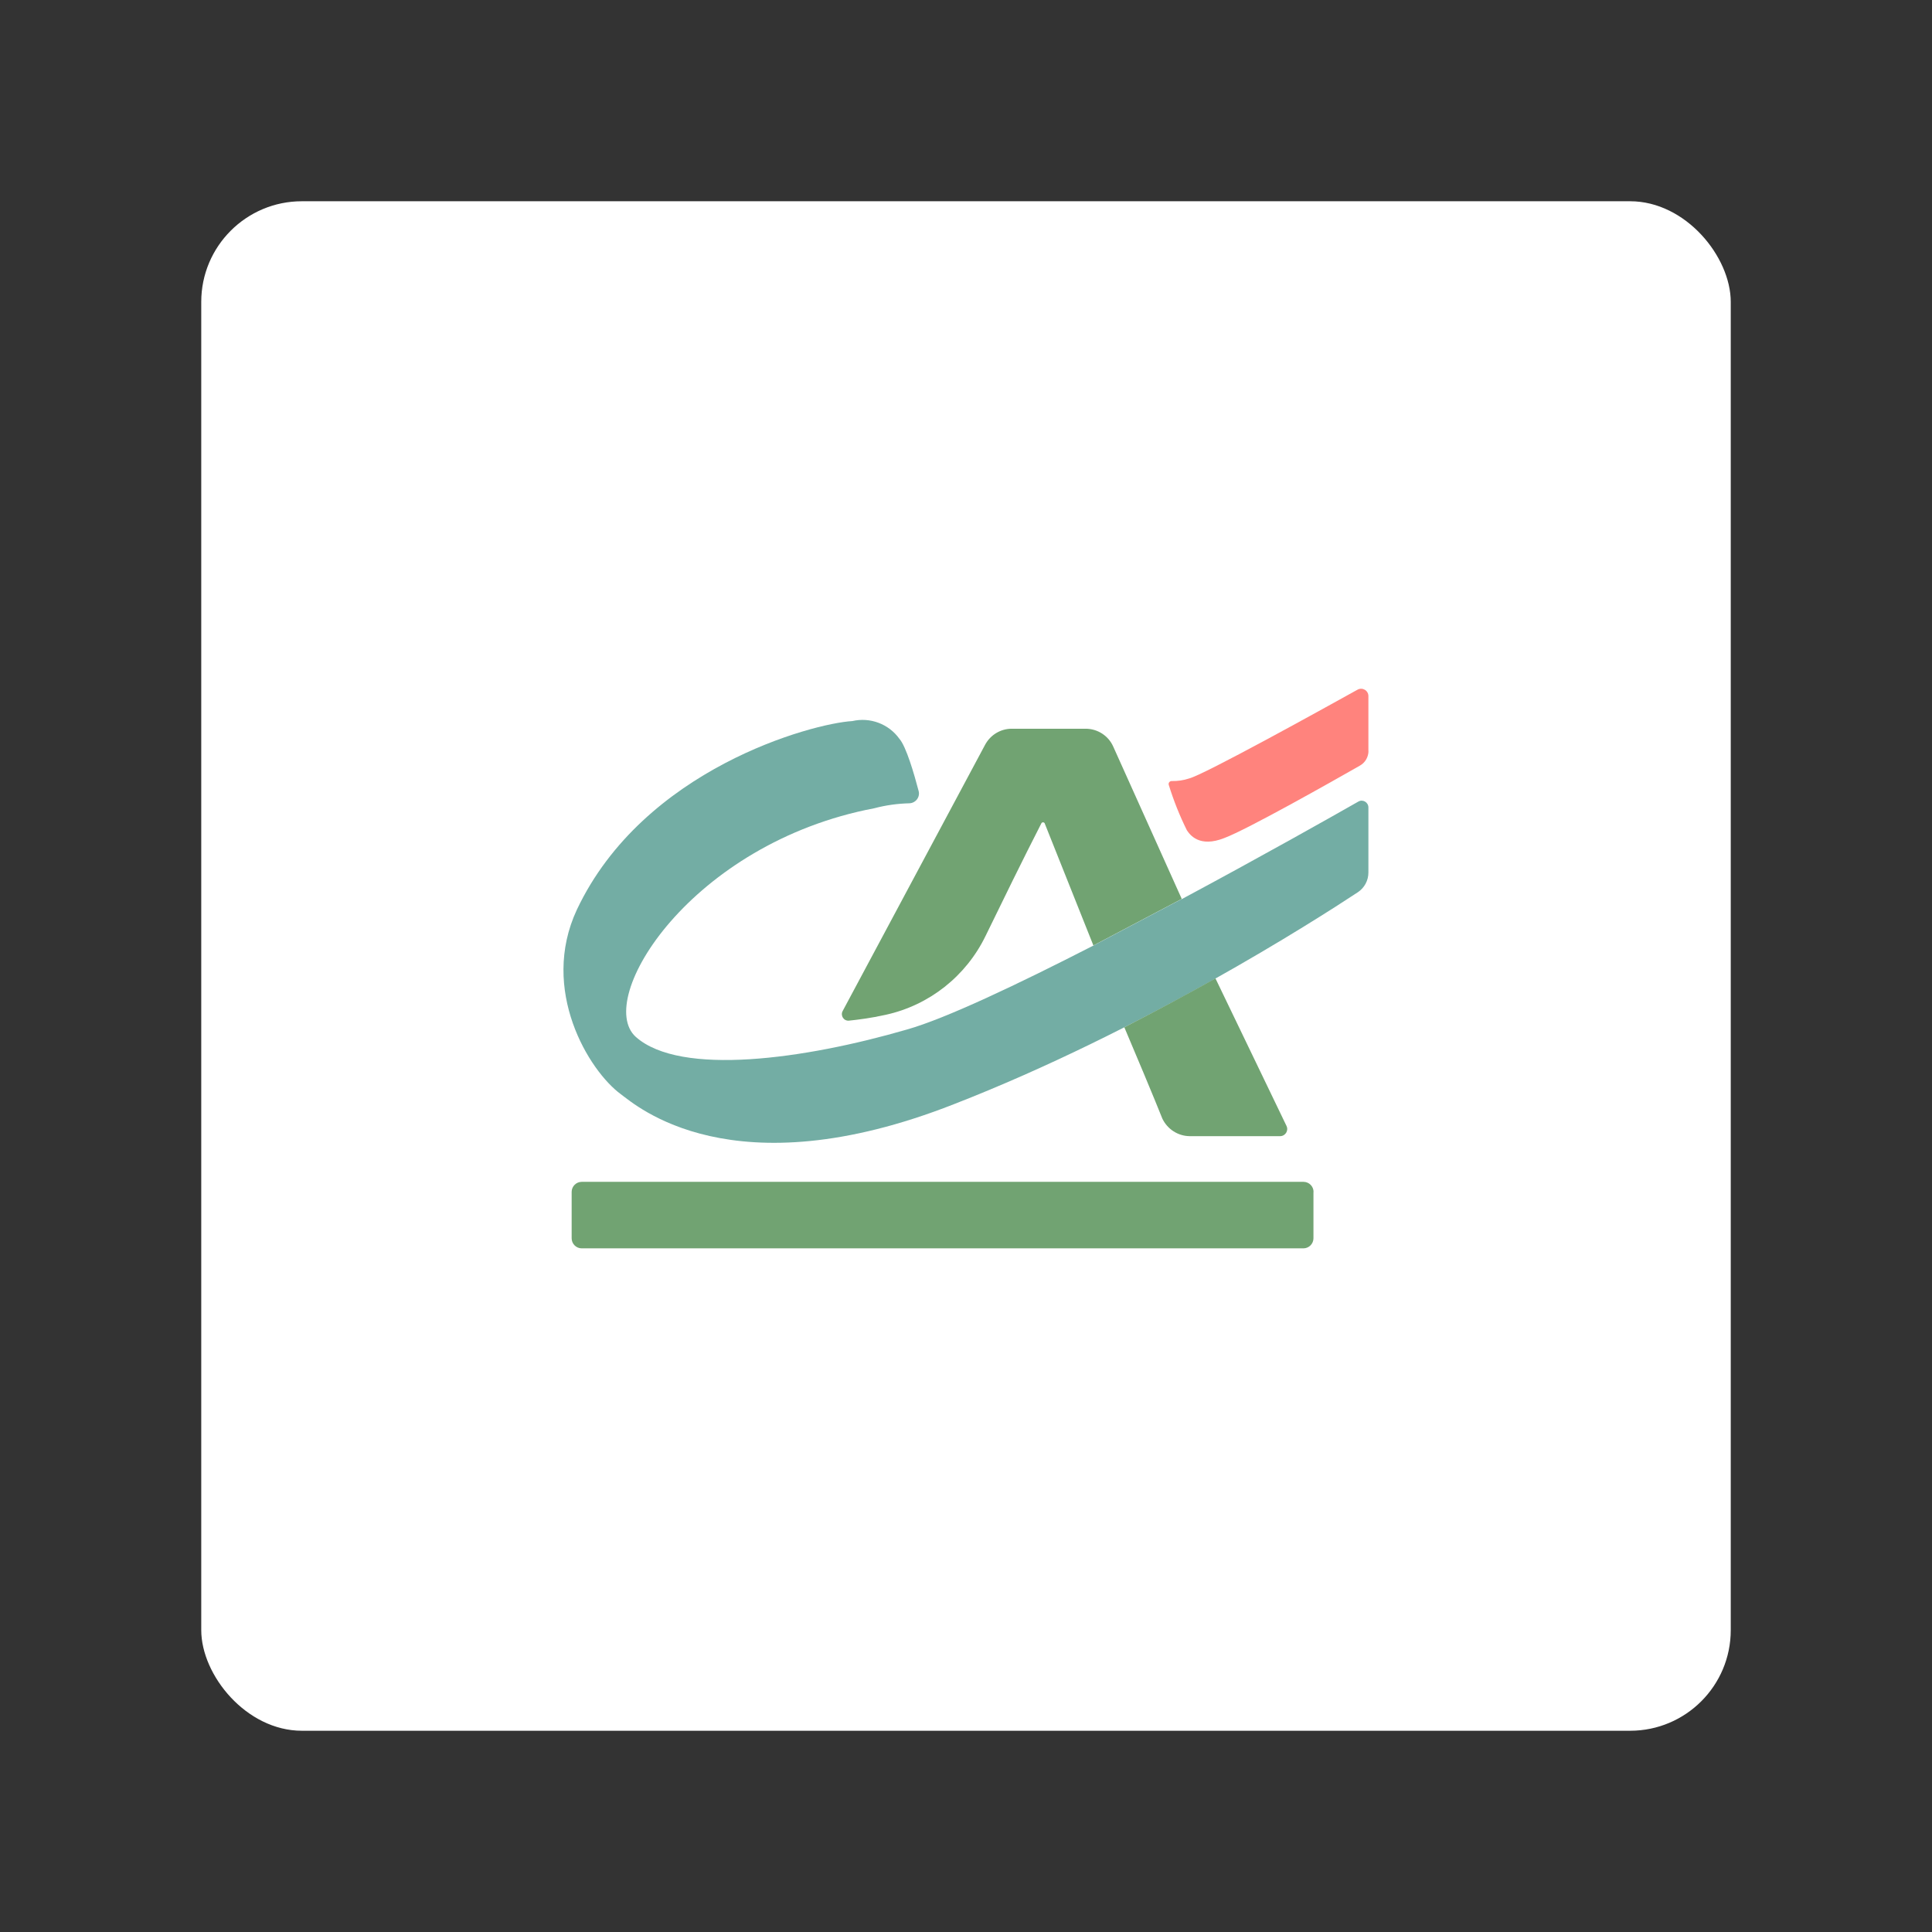 <?xml version="1.0" encoding="UTF-8"?><svg id="uuid-f58fb09e-64fe-4c59-b3e8-27da85062631" xmlns="http://www.w3.org/2000/svg" width="192" height="192" viewBox="0 0 192 192"><rect x="0" y="0" width="192" height="192" fill="#333333" stroke="none"/><g id="uuid-97bd5ce2-ce99-493b-82ee-70629d832e7b"><g id="uuid-37a2be83-8f60-4fe3-bead-69786905bdf8"><rect x="20" y="20" width="152" height="152" rx="10" ry="10" fill="#fff" stroke-width="0"/><path id="uuid-e68f61ca-2340-4297-9967-dcffdb13eae0" d="m130.53,118.45v4.61c0,.55-.45,1-1,1H57.81c-.55,0-1-.45-1-1v-4.61c0-.55.45-1,1-1h71.73c.55,0,1,.45,1,1Z" fill="#71a372" stroke-width="0"/><path id="uuid-11a8e16b-f367-4ce5-be93-c3ea82314085" d="m103.83,81.85l4.83,12.11,8.78-4.63-6.81-15.14c-.48-1.08-1.56-1.77-2.74-1.77h-7.34c-1.11,0-2.12.61-2.65,1.59l-14.16,26.47c-.24.45.11,1,.63.95.88-.09,2.17-.25,3.65-.58,4.33-.95,7.98-3.84,9.92-7.83,1.6-3.29,3.78-7.75,5.55-11.2.07-.14.28-.13.34.02Z" fill="#71a372" stroke-width="0"/><path id="uuid-4be0aa72-4a58-456d-9760-a2c6c645c338" d="m117.44,89.34l-8.78,4.63c-7.53,3.86-14.67,7.25-18.52,8.34-10.15,2.95-22.51,4.68-26.95.74-4.17-3.74,5.47-19.27,23.71-22.73,1.13-.3,2.3-.46,3.47-.49.63-.02,1.09-.62.92-1.23-.43-1.64-1.23-4.41-1.91-5.18-1.06-1.48-2.91-2.17-4.68-1.76-3.95.23-20.74,4.72-27.37,18.74-3.72,7.97,1.19,16.02,4.38,18.35,1.48,1.08,11.01,9.65,33.07.99,18.76-7.3,35.84-18.22,40.16-21.07.66-.44,1.05-1.17,1.05-1.96v-6.46c0-.52-.55-.85-1-.59-2.54,1.45-9.61,5.44-17.56,9.7h0Z" fill="#73ada4" stroke-width="0"/><path id="uuid-fba15333-2a7d-48f1-8528-26f105a759f8" d="m111.73,102.08c.82,1.91,3.15,7.48,3.78,9.08.5,1.05,1.54,1.73,2.7,1.75h9c.53,0,.87-.55.64-1.02l-7.06-14.66c-2.77,1.55-5.82,3.2-9.07,4.87v-.02Z" fill="#71a372" stroke-width="0"/><path id="uuid-6e97e8f4-e71d-46ab-af4f-b1b7d81c9cb6" d="m136,74.61c0,.61-.32,1.18-.86,1.48-2.73,1.56-11.19,6.34-13.46,7.19-2.49.99-3.43-.32-3.73-.77-.72-1.45-1.32-2.96-1.8-4.51-.06-.2.1-.39.3-.38.59.01,1.17-.07,1.73-.26,1.49-.38,13.11-6.81,16.73-8.82.49-.27,1.08.08,1.08.64v5.44Z" fill="#ff837d" stroke-width="0"/></g></g></svg>